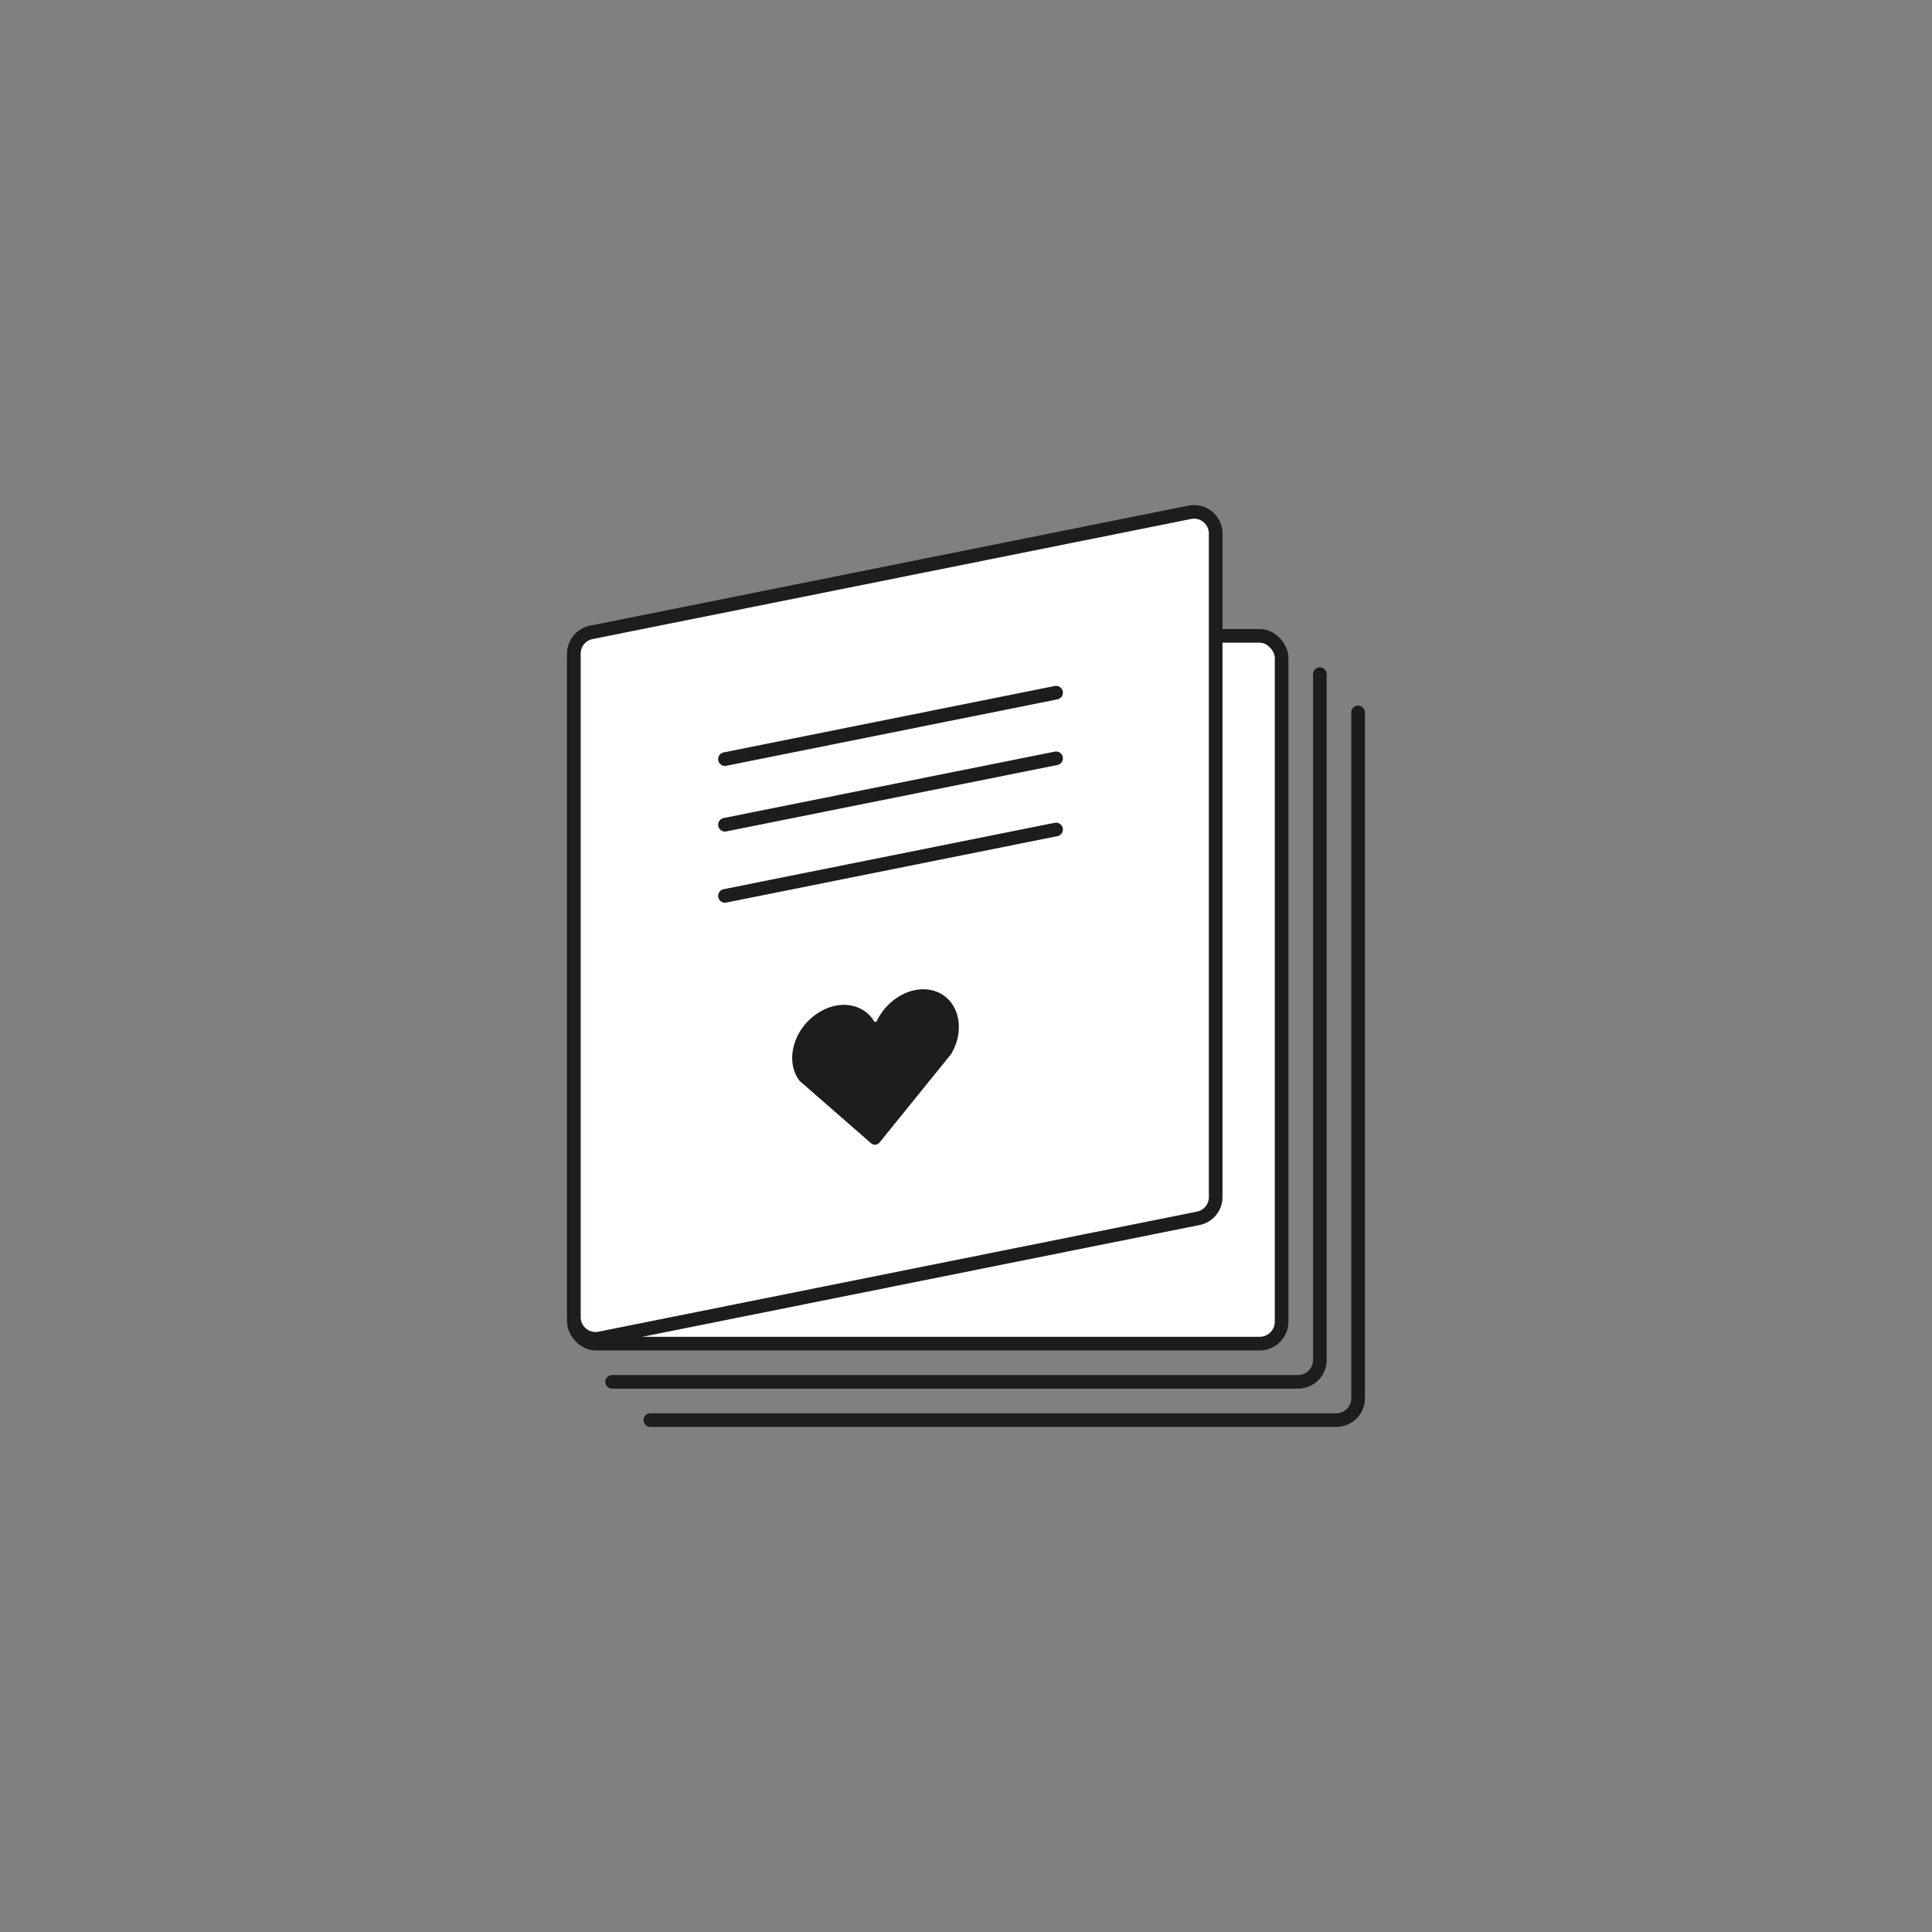 <svg id="Слой_1" data-name="Слой 1" xmlns="http://www.w3.org/2000/svg" xmlns:xlink="http://www.w3.org/1999/xlink" viewBox="0 0 566.93 566.93"><rect x="0" y="0" width="566.93" height="566.93" fill="#808080" stroke="none"/><defs><style>.cls-1,.cls-4{fill:none;}.cls-2{clip-path:url(#clip-path);}.cls-3,.cls-5{fill:#fff;}.cls-3,.cls-4{stroke:#1d1d1b;stroke-linecap:round;stroke-miterlimit:10;stroke-width:4px;}.cls-6{fill:#1d1d1b;}</style><clipPath id="clip-path"><rect class="cls-1" width="566.93" height="566.93"/></clipPath></defs><g class="cls-2"><g class="cls-2"><rect class="cls-3" x="168.4" y="186.59" width="207.68" height="207.68" rx="6.43"/><path class="cls-4" d="M387.3,197.82V399.07a6.41,6.41,0,0,1-6.42,6.42H179.63"/><path class="cls-4" d="M398.53,209.05V410.3a6.43,6.43,0,0,1-6.43,6.42H190.85"/><path class="cls-5" d="M351.63,357.51,176,392.74a6.35,6.35,0,0,1-7.6-6.23V191.79a6.34,6.34,0,0,1,5.1-6.22l175.63-35.24a6.35,6.35,0,0,1,7.6,6.23V351.28a6.35,6.35,0,0,1-5.1,6.23"/><path class="cls-4" d="M351.63,357.51,176,392.74a6.35,6.35,0,0,1-7.6-6.23V191.79a6.34,6.34,0,0,1,5.1-6.22l175.63-35.24a6.35,6.35,0,0,1,7.6,6.23V351.28A6.35,6.35,0,0,1,351.63,357.51Z"/><line class="cls-4" x1="212.73" y1="222.75" x2="309.9" y2="203.26"/><line class="cls-4" x1="212.73" y1="242.01" x2="309.9" y2="222.52"/><line class="cls-4" x1="212.73" y1="262.89" x2="309.9" y2="243.4"/><path class="cls-6" d="M234.78,317.3l20.83,18.18a1.73,1.73,0,0,0,2.48-.21l21-25.95c4.71-7.95,1.81-17.21-5.92-18.8-6.23-1.25-12.94,2.94-15.89,9.09a.45.45,0,0,1-.79.06c-3-4.93-9.65-6.42-15.83-2.79-7.73,4.5-10.63,14.47-5.92,20.42"/></g></g></svg>